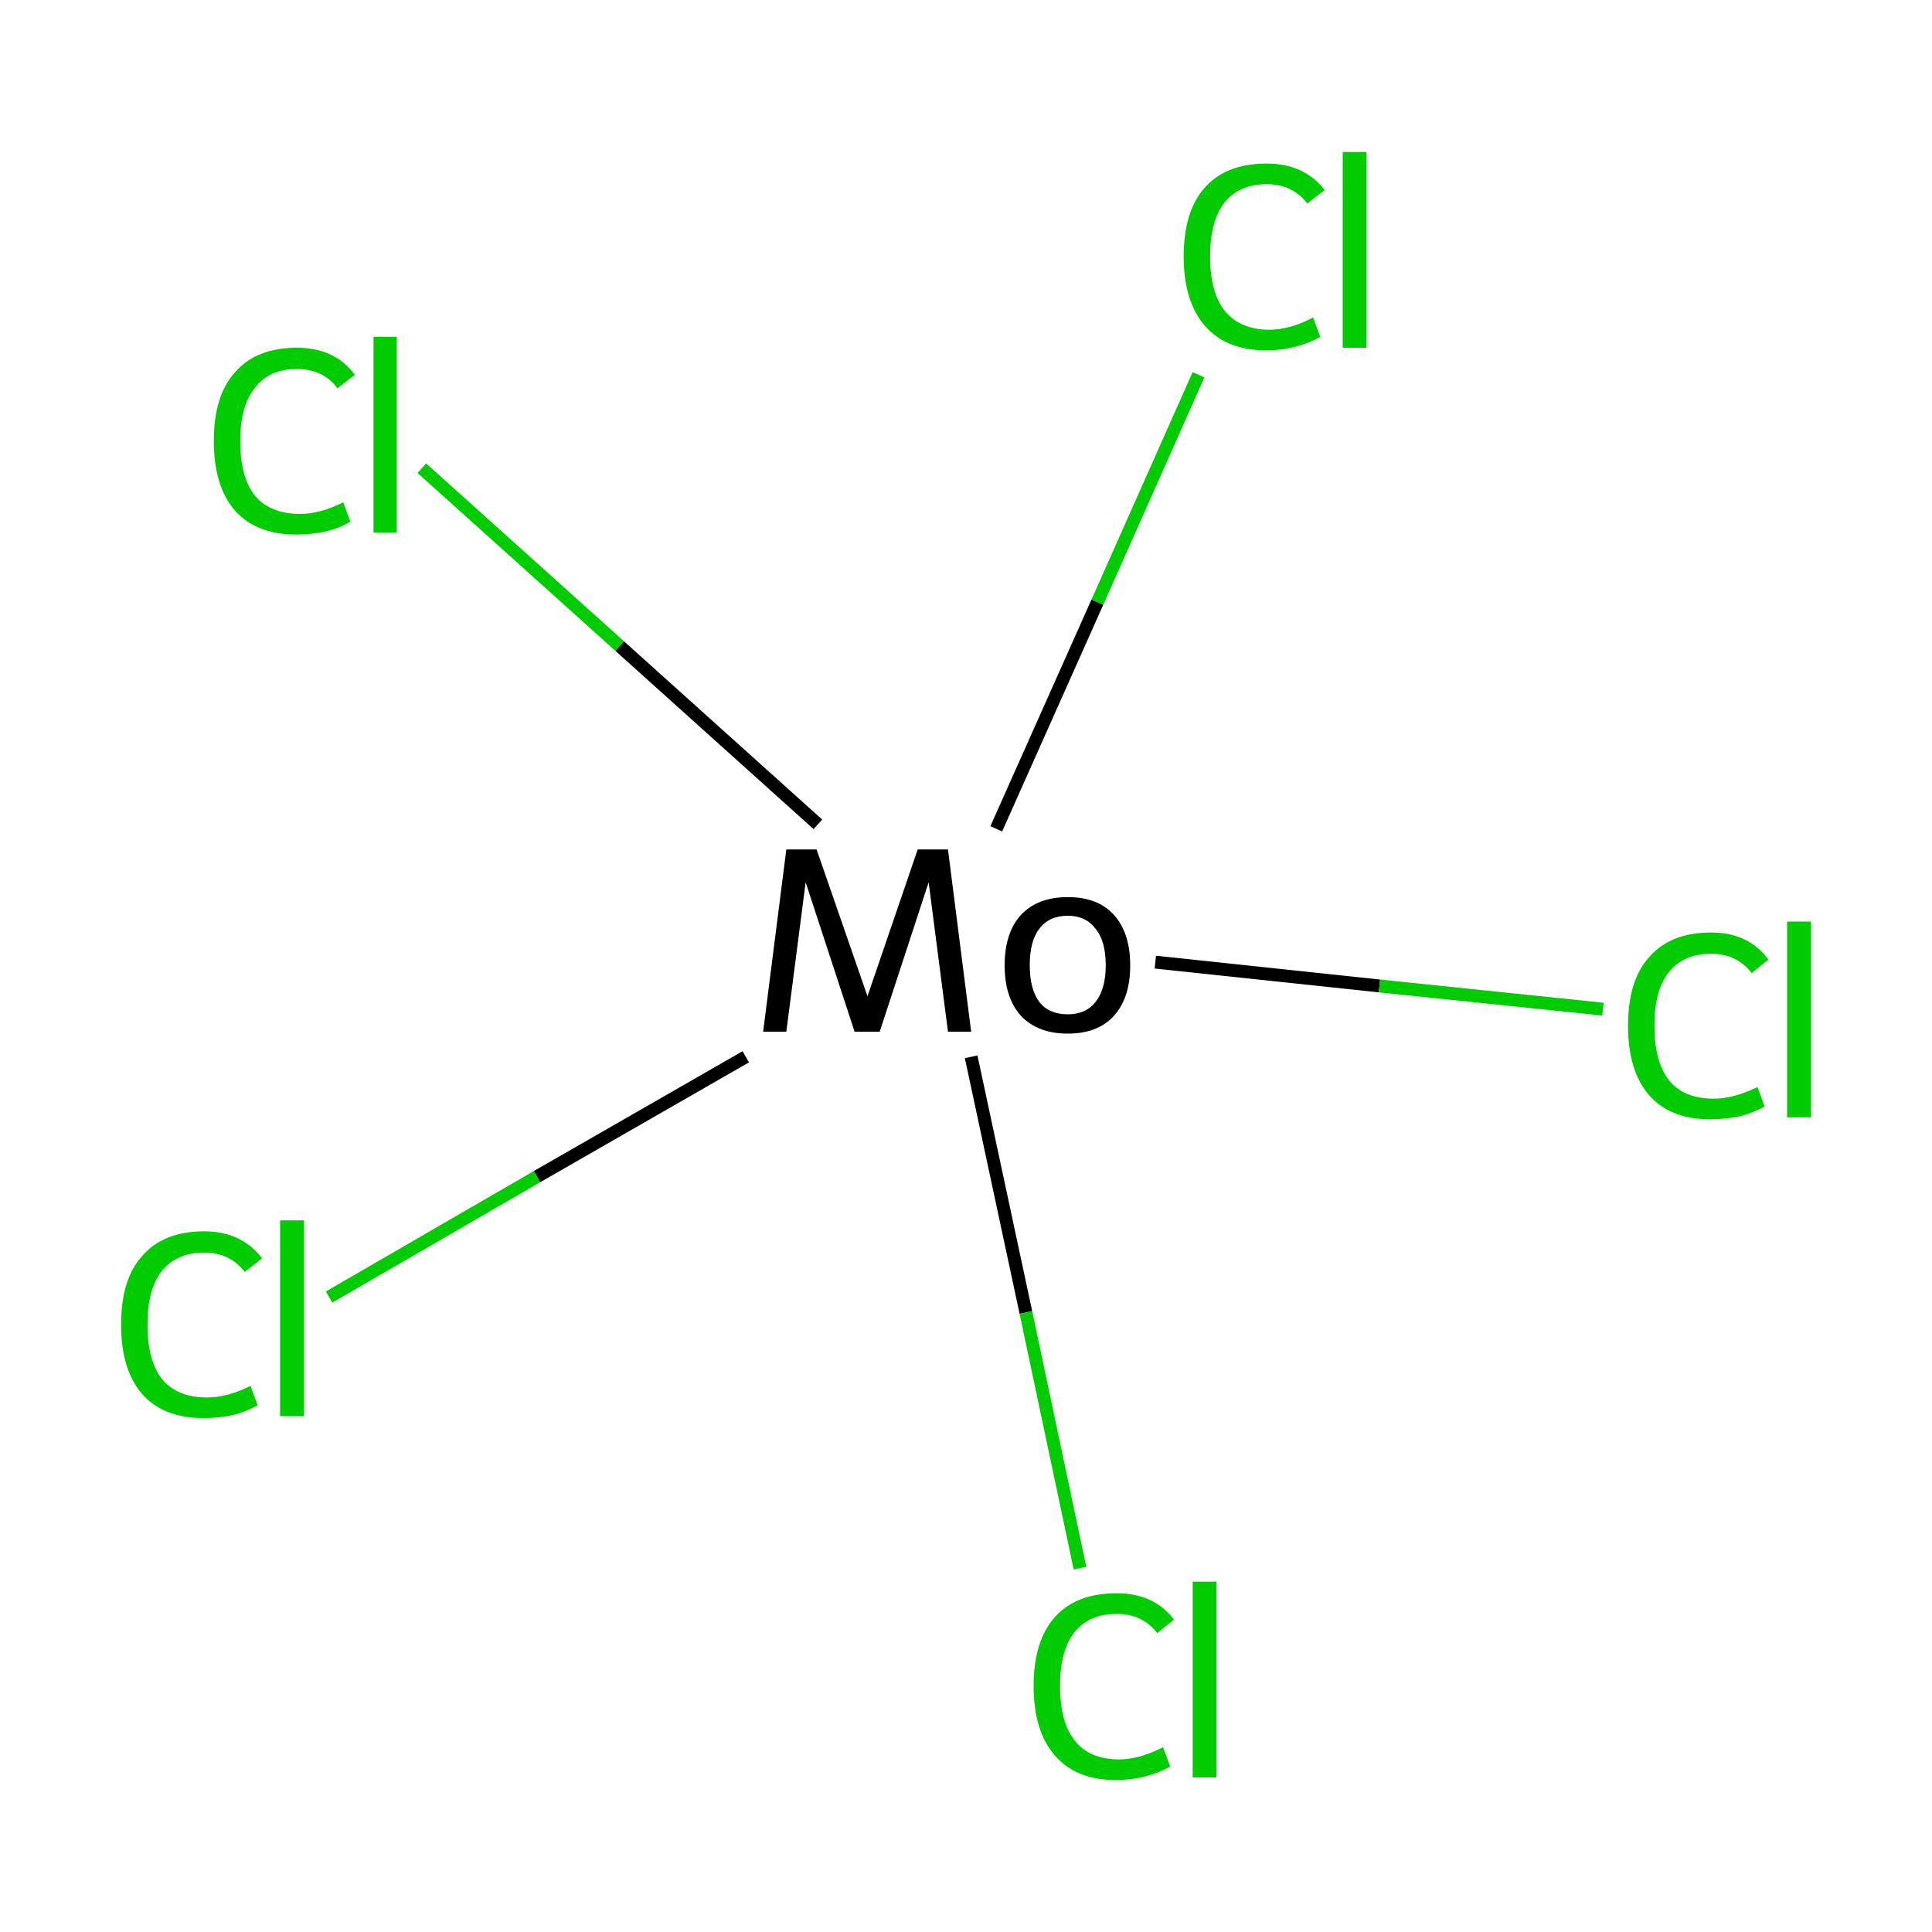 <?xml version='1.0' encoding='iso-8859-1'?>
<svg version='1.1' baseProfile='full'
              xmlns='http://www.w3.org/2000/svg'
                      xmlns:rdkit='http://www.rdkit.org/xml'
                      xmlns:xlink='http://www.w3.org/1999/xlink'
                  xml:space='preserve'
width='300px' height='300px' viewBox='0 0 300 300'>
<!-- END OF HEADER -->
<rect style='opacity:1.0;fill:#FFFFFF;stroke:none' width='300.0' height='300.0' x='0.0' y='0.0'> </rect>
<path class='bond-0 atom-0 atom-1' d='M 51.1,201.4 L 83.4,182.7' style='fill:none;fill-rule:evenodd;stroke:#00CC00;stroke-width:2.0px;stroke-linecap:butt;stroke-linejoin:miter;stroke-opacity:1' />
<path class='bond-0 atom-0 atom-1' d='M 83.4,182.7 L 115.8,164.1' style='fill:none;fill-rule:evenodd;stroke:#000000;stroke-width:2.0px;stroke-linecap:butt;stroke-linejoin:miter;stroke-opacity:1' />
<path class='bond-1 atom-1 atom-2' d='M 150.8,164.1 L 159.3,203.8' style='fill:none;fill-rule:evenodd;stroke:#000000;stroke-width:2.0px;stroke-linecap:butt;stroke-linejoin:miter;stroke-opacity:1' />
<path class='bond-1 atom-1 atom-2' d='M 159.3,203.8 L 167.7,243.5' style='fill:none;fill-rule:evenodd;stroke:#00CC00;stroke-width:2.0px;stroke-linecap:butt;stroke-linejoin:miter;stroke-opacity:1' />
<path class='bond-2 atom-1 atom-3' d='M 154.7,128.7 L 170.4,93.5' style='fill:none;fill-rule:evenodd;stroke:#000000;stroke-width:2.0px;stroke-linecap:butt;stroke-linejoin:miter;stroke-opacity:1' />
<path class='bond-2 atom-1 atom-3' d='M 170.4,93.5 L 186.1,58.2' style='fill:none;fill-rule:evenodd;stroke:#00CC00;stroke-width:2.0px;stroke-linecap:butt;stroke-linejoin:miter;stroke-opacity:1' />
<path class='bond-3 atom-1 atom-4' d='M 179.4,149.4 L 214.2,153.1' style='fill:none;fill-rule:evenodd;stroke:#000000;stroke-width:2.0px;stroke-linecap:butt;stroke-linejoin:miter;stroke-opacity:1' />
<path class='bond-3 atom-1 atom-4' d='M 214.2,153.1 L 248.9,156.7' style='fill:none;fill-rule:evenodd;stroke:#00CC00;stroke-width:2.0px;stroke-linecap:butt;stroke-linejoin:miter;stroke-opacity:1' />
<path class='bond-4 atom-1 atom-5' d='M 127.0,128.0 L 96.2,100.3' style='fill:none;fill-rule:evenodd;stroke:#000000;stroke-width:2.0px;stroke-linecap:butt;stroke-linejoin:miter;stroke-opacity:1' />
<path class='bond-4 atom-1 atom-5' d='M 96.2,100.3 L 65.5,72.7' style='fill:none;fill-rule:evenodd;stroke:#00CC00;stroke-width:2.0px;stroke-linecap:butt;stroke-linejoin:miter;stroke-opacity:1' />
<path class='atom-0' d='M 18.8 205.7
Q 18.8 198.6, 22.1 195.0
Q 25.4 191.2, 31.7 191.2
Q 37.5 191.2, 40.7 195.4
L 38.0 197.5
Q 35.7 194.5, 31.7 194.5
Q 27.4 194.5, 25.1 197.4
Q 22.9 200.2, 22.9 205.7
Q 22.9 211.3, 25.2 214.2
Q 27.6 217.0, 32.1 217.0
Q 35.3 217.0, 38.9 215.2
L 40.0 218.2
Q 38.5 219.1, 36.3 219.7
Q 34.1 220.2, 31.6 220.2
Q 25.4 220.2, 22.1 216.5
Q 18.8 212.7, 18.8 205.7
' fill='#00CC00'/>
<path class='atom-0' d='M 43.5 189.5
L 47.2 189.5
L 47.2 219.9
L 43.5 219.9
L 43.5 189.5
' fill='#00CC00'/>
<path class='atom-1' d='M 150.8 160.2
L 147.2 160.2
L 144.2 137.0
L 136.6 160.2
L 132.7 160.2
L 125.1 137.0
L 122.1 160.2
L 118.5 160.2
L 122.1 131.9
L 126.8 131.9
L 134.7 154.7
L 142.5 131.9
L 147.2 131.9
L 150.8 160.2
' fill='#000000'/>
<path class='atom-1' d='M 156.0 149.9
Q 156.0 144.9, 158.5 142.1
Q 161.1 139.3, 165.8 139.3
Q 170.5 139.3, 173.0 142.1
Q 175.5 144.9, 175.5 149.9
Q 175.5 154.9, 173.0 157.7
Q 170.5 160.5, 165.8 160.5
Q 161.1 160.5, 158.5 157.7
Q 156.0 154.9, 156.0 149.9
M 159.9 149.9
Q 159.9 153.6, 161.4 155.6
Q 162.9 157.5, 165.8 157.5
Q 168.6 157.5, 170.1 155.6
Q 171.7 153.6, 171.7 149.9
Q 171.7 146.1, 170.1 144.2
Q 168.6 142.2, 165.8 142.2
Q 162.9 142.2, 161.4 144.2
Q 159.9 146.1, 159.9 149.9
' fill='#000000'/>
<path class='atom-2' d='M 160.5 261.8
Q 160.5 254.8, 163.8 251.1
Q 167.1 247.4, 173.4 247.4
Q 179.2 247.4, 182.3 251.5
L 179.7 253.6
Q 177.4 250.6, 173.4 250.6
Q 169.1 250.6, 166.8 253.5
Q 164.6 256.4, 164.6 261.8
Q 164.6 267.4, 166.9 270.3
Q 169.2 273.2, 173.8 273.2
Q 176.9 273.2, 180.6 271.3
L 181.7 274.3
Q 180.2 275.2, 178.0 275.8
Q 175.7 276.4, 173.2 276.4
Q 167.1 276.4, 163.8 272.6
Q 160.5 268.8, 160.5 261.8
' fill='#00CC00'/>
<path class='atom-2' d='M 185.2 245.6
L 188.9 245.6
L 188.9 276.0
L 185.2 276.0
L 185.2 245.6
' fill='#00CC00'/>
<path class='atom-3' d='M 183.8 39.8
Q 183.8 32.8, 187.1 29.1
Q 190.4 25.4, 196.7 25.4
Q 202.5 25.4, 205.7 29.5
L 203.0 31.6
Q 200.7 28.6, 196.7 28.6
Q 192.4 28.6, 190.1 31.5
Q 187.9 34.4, 187.9 39.8
Q 187.9 45.4, 190.2 48.3
Q 192.6 51.2, 197.1 51.2
Q 200.3 51.2, 203.9 49.3
L 205.0 52.3
Q 203.5 53.2, 201.3 53.8
Q 199.1 54.4, 196.6 54.4
Q 190.4 54.4, 187.1 50.6
Q 183.8 46.8, 183.8 39.8
' fill='#00CC00'/>
<path class='atom-3' d='M 208.5 23.6
L 212.2 23.6
L 212.2 54.0
L 208.5 54.0
L 208.5 23.6
' fill='#00CC00'/>
<path class='atom-4' d='M 252.8 159.3
Q 252.8 152.2, 256.1 148.6
Q 259.4 144.8, 265.7 144.8
Q 271.5 144.8, 274.6 149.0
L 272.0 151.1
Q 269.7 148.1, 265.7 148.1
Q 261.4 148.1, 259.1 151.0
Q 256.9 153.8, 256.9 159.3
Q 256.9 164.9, 259.2 167.8
Q 261.5 170.6, 266.1 170.6
Q 269.2 170.6, 272.9 168.8
L 274.0 171.8
Q 272.5 172.7, 270.3 173.3
Q 268.0 173.8, 265.5 173.8
Q 259.4 173.8, 256.1 170.1
Q 252.8 166.3, 252.8 159.3
' fill='#00CC00'/>
<path class='atom-4' d='M 277.5 143.1
L 281.2 143.1
L 281.2 173.5
L 277.5 173.5
L 277.5 143.1
' fill='#00CC00'/>
<path class='atom-5' d='M 33.2 68.5
Q 33.2 61.4, 36.5 57.8
Q 39.8 54.0, 46.1 54.0
Q 52.0 54.0, 55.1 58.2
L 52.4 60.3
Q 50.2 57.3, 46.1 57.3
Q 41.8 57.3, 39.6 60.2
Q 37.3 63.0, 37.3 68.5
Q 37.3 74.1, 39.6 77.0
Q 42.0 79.8, 46.6 79.8
Q 49.7 79.8, 53.3 78.0
L 54.4 81.0
Q 53.0 81.9, 50.7 82.5
Q 48.5 83.0, 46.0 83.0
Q 39.8 83.0, 36.5 79.3
Q 33.2 75.5, 33.2 68.5
' fill='#00CC00'/>
<path class='atom-5' d='M 58.0 52.3
L 61.6 52.3
L 61.6 82.7
L 58.0 82.7
L 58.0 52.3
' fill='#00CC00'/>
</svg>
